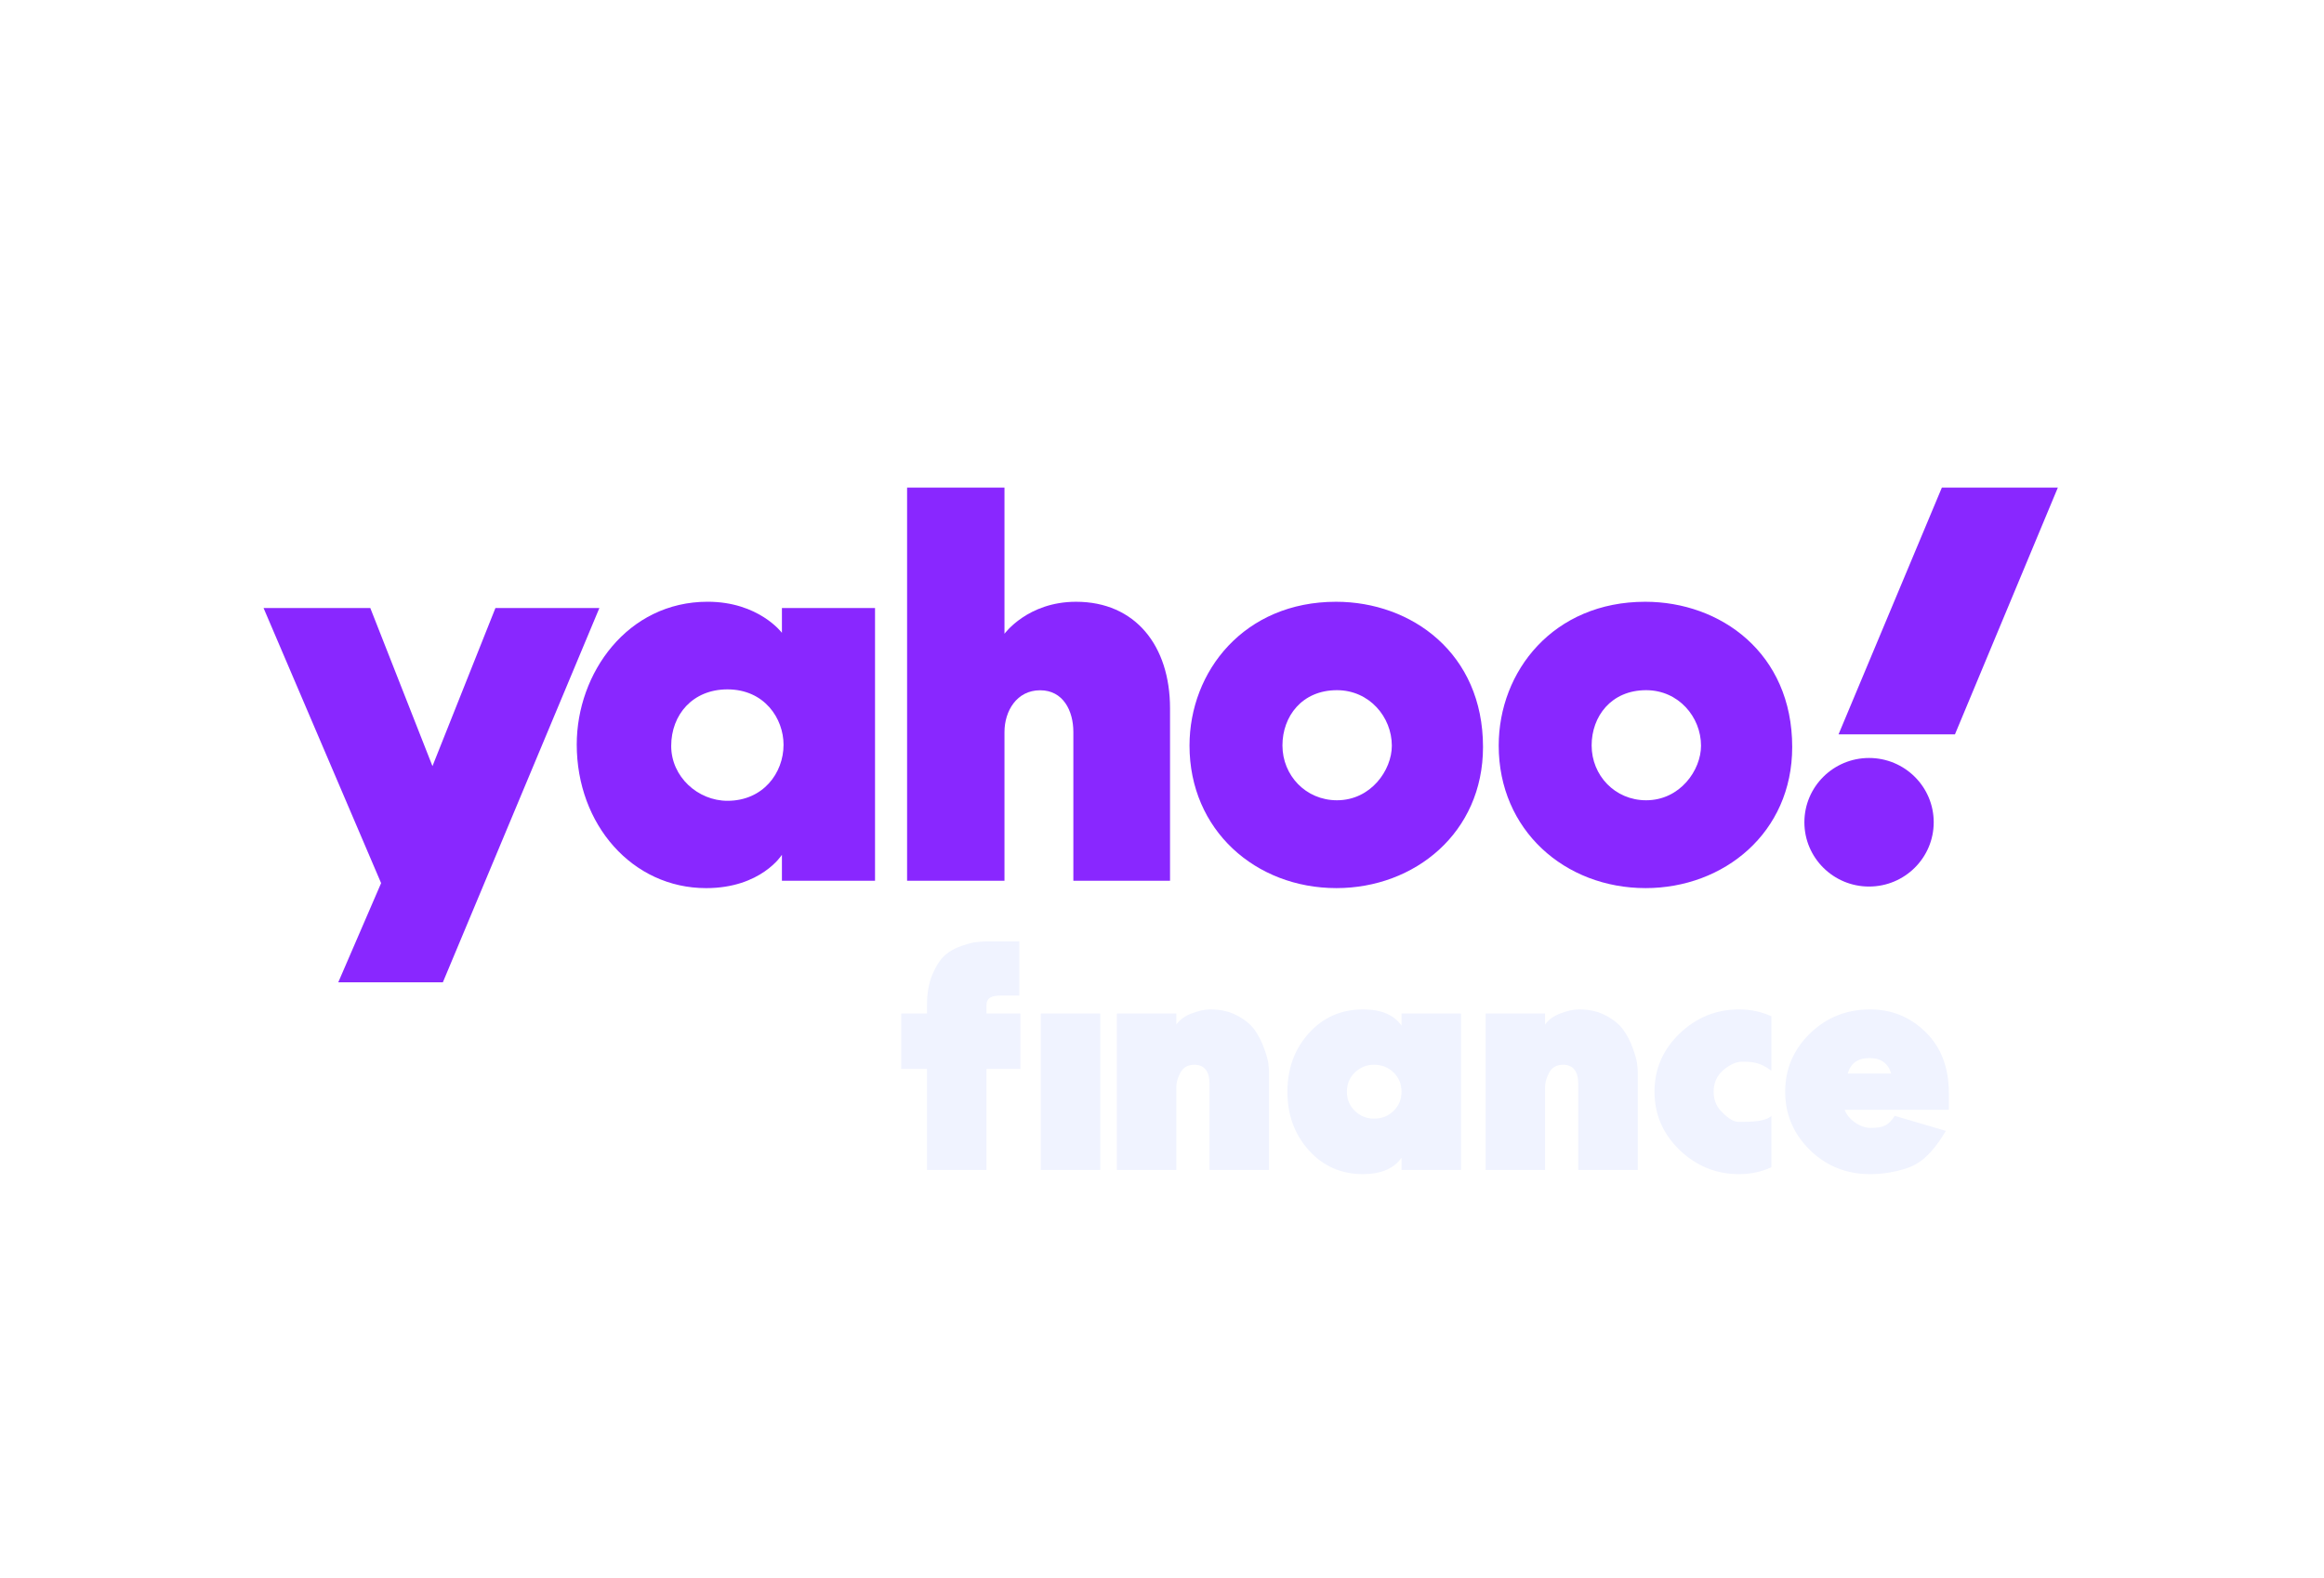 <svg width="162" height="110" viewBox="0 0 162 110" fill="none" xmlns="http://www.w3.org/2000/svg">
<g clip-path="url(#clip0)" filter="url(#filter0_dd)">
<path d="M18.372 38.397H25.813L30.146 49.42L34.535 38.397H41.781L30.871 64.493H23.58L26.566 57.578L18.372 38.397Z" fill="#8927FF"/>
<path d="M49.328 37.958C43.737 37.958 40.203 42.944 40.203 47.91C40.203 53.497 44.078 57.927 49.222 57.927C53.059 57.927 54.506 55.602 54.506 55.602V57.413H60.996V38.397H54.506V40.126C54.506 40.126 52.892 37.958 49.328 37.958ZM50.708 44.069C53.288 44.069 54.619 46.099 54.619 47.931C54.619 49.903 53.193 51.838 50.708 51.838C48.649 51.838 46.788 50.165 46.788 48.014C46.788 45.834 48.285 44.069 50.708 44.069Z" fill="#8927FF"/>
<path d="M63.231 57.413V30H70.02V40.192C70.02 40.192 71.632 37.96 75.009 37.96C79.139 37.96 81.56 41.021 81.56 45.394V57.413H74.821V47.041C74.821 45.56 74.112 44.131 72.506 44.131C70.871 44.131 70.02 45.582 70.02 47.041V57.413H63.231V57.413Z" fill="#8927FF"/>
<path d="M93.133 37.96C86.731 37.96 82.918 42.801 82.918 47.988C82.918 53.891 87.534 57.926 93.158 57.926C98.608 57.926 103.377 54.074 103.377 48.087C103.377 41.537 98.384 37.96 93.133 37.96ZM93.195 44.125C95.456 44.125 97.021 45.998 97.021 47.996C97.021 49.699 95.563 51.801 93.195 51.801C91.025 51.801 89.396 50.07 89.396 47.977C89.396 45.961 90.75 44.125 93.195 44.125Z" fill="#8927FF"/>
<path d="M114.686 37.96C108.283 37.96 104.471 42.801 104.471 47.988C104.471 53.891 109.087 57.926 114.71 57.926C120.161 57.926 124.93 54.074 124.93 48.087C124.93 41.537 119.936 37.96 114.686 37.96ZM114.747 44.125C117.009 44.125 118.574 45.998 118.574 47.996C118.574 49.699 117.116 51.801 114.747 51.801C112.577 51.801 110.949 50.07 110.949 47.977C110.949 45.961 112.302 44.125 114.747 44.125Z" fill="#8927FF"/>
<path d="M130.286 48.852C132.776 48.852 134.794 50.859 134.794 53.335C134.794 55.81 132.776 57.817 130.286 57.817C127.797 57.817 125.779 55.81 125.779 53.335C125.779 50.859 127.797 48.852 130.286 48.852Z" fill="#8927FF"/>
<path d="M136.275 47.205H128.16L135.362 30H143.447L136.275 47.205Z" fill="#8927FF"/>
<path d="M62.821 70.531V66.673H64.618V66.082C64.618 65.261 64.743 64.549 64.995 63.946C65.254 63.343 65.543 62.899 65.862 62.614C66.18 62.329 66.565 62.111 67.018 61.961C67.478 61.801 67.814 61.714 68.023 61.697C68.241 61.68 68.45 61.644 68.676 61.644H71.054V65.418C70.425 65.418 70.013 65.418 69.796 65.418C69.166 65.418 68.764 65.538 68.764 66.108V66.673H71.127V70.531H68.764V77.581H64.618V70.531H62.821ZM72.55 77.581V66.673H76.697V77.581H72.55Z" fill="#F0F3FF"/>
<path d="M82 66.673V67.44C82.243 67.096 82.603 66.836 83.08 66.66C83.558 66.476 83.989 66.384 84.375 66.384C85.095 66.384 85.723 66.531 86.26 66.824C86.804 67.117 87.206 67.452 87.466 67.829C87.734 68.206 87.948 68.621 88.107 69.073C88.274 69.526 88.375 69.877 88.409 70.129C88.442 70.38 88.459 70.573 88.459 70.707V77.581H84.312V71.587C84.312 70.698 83.96 70.25 83.256 70.242C82.812 70.242 82.49 70.422 82.289 70.782C82.096 71.142 82 71.478 82 71.788V77.581H77.853V66.673H82Z" fill="#F0F3FF"/>
<path d="M95.773 73.999C96.326 73.999 96.783 73.819 97.143 73.459C97.512 73.099 97.696 72.655 97.696 72.127C97.696 71.591 97.512 71.142 97.143 70.782C96.775 70.422 96.318 70.242 95.773 70.242C95.263 70.242 94.818 70.422 94.441 70.782C94.073 71.142 93.888 71.591 93.888 72.127C93.888 72.655 94.073 73.099 94.441 73.459C94.818 73.819 95.263 73.999 95.773 73.999ZM97.696 67.515V66.673H101.843V77.581H97.696V76.726C97.168 77.48 96.276 77.861 95.019 77.87C93.495 77.87 92.234 77.317 91.237 76.211C90.24 75.097 89.742 73.735 89.742 72.127C89.742 70.51 90.24 69.149 91.237 68.043C92.234 66.937 93.495 66.384 95.019 66.384C96.276 66.384 97.168 66.761 97.696 67.515Z" fill="#F0F3FF"/>
<path d="M107.704 66.673V67.44C107.947 67.096 108.307 66.836 108.785 66.66C109.262 66.476 109.694 66.384 110.079 66.384C110.799 66.384 111.428 66.531 111.964 66.824C112.508 67.117 112.911 67.452 113.17 67.829C113.438 68.206 113.652 68.621 113.811 69.073C113.979 69.526 114.079 69.877 114.113 70.129C114.146 70.38 114.163 70.573 114.163 70.707V77.581H110.016V71.587C110.016 70.698 109.664 70.25 108.961 70.242C108.517 70.242 108.194 70.422 107.993 70.782C107.8 71.142 107.704 71.478 107.704 71.788V77.581H103.557V66.673H107.704Z" fill="#F0F3FF"/>
<path d="M135.851 73.383H128.585C128.811 74.02 129.619 74.645 130.398 74.645C131.363 74.645 131.657 74.435 132.076 73.806L135.641 74.855C135.012 75.903 134.592 76.323 134.383 76.532C134.121 76.793 133.631 77.241 132.81 77.493C131.989 77.744 131.172 77.87 130.359 77.87C128.709 77.87 127.31 77.308 126.162 76.186C125.516 75.55 125.052 74.843 124.77 74.067C124.639 73.707 124.547 73.333 124.494 72.944C124.458 72.678 124.44 72.406 124.44 72.127C124.44 70.543 125.014 69.191 126.162 68.068C127.318 66.945 128.717 66.384 130.359 66.384C131.867 66.384 133.157 66.912 134.23 67.967C135.31 69.023 135.851 70.443 135.851 72.227V73.383ZM131.829 70.858C131.62 70.137 131.113 69.777 130.309 69.777C129.505 69.777 129.002 70.137 128.801 70.858H131.829Z" fill="#F0F3FF"/>
<path d="M121.225 77.87C119.633 77.87 118.251 77.308 117.078 76.186C115.914 75.055 115.331 73.702 115.331 72.127C115.331 70.543 115.914 69.191 117.078 68.068C118.251 66.945 119.633 66.384 121.225 66.384C122.028 66.384 122.779 66.543 123.478 66.86V70.661C122.64 70.031 122.102 70.031 121.381 70.031C120.904 70.031 120.291 70.422 119.956 70.782C119.621 71.142 119.453 71.591 119.453 72.127C119.453 72.655 119.621 73.099 119.956 73.459C120.291 73.819 120.752 74.225 121.172 74.225C122.01 74.225 123.059 74.225 123.478 73.806V77.389C122.779 77.71 122.028 77.87 121.225 77.87Z" fill="#F0F3FF"/>
</g>
<defs>
<filter id="filter0_dd" x="0" y="0" width="161.714" height="110" filterUnits="userSpaceOnUse" color-interpolation-filters="sRGB">
<feFlood flood-opacity="0" result="BackgroundImageFix"/>
<feColorMatrix in="SourceAlpha" type="matrix" values="0 0 0 0 0 0 0 0 0 0 0 0 0 0 0 0 0 0 127 0"/>
<feOffset dy="-12"/>
<feGaussianBlur stdDeviation="9"/>
<feColorMatrix type="matrix" values="0 0 0 0 0.314 0 0 0 0 0.345 0 0 0 0 0.498 0 0 0 0.8 0"/>
<feBlend mode="normal" in2="BackgroundImageFix" result="effect1_dropShadow"/>
<feColorMatrix in="SourceAlpha" type="matrix" values="0 0 0 0 0 0 0 0 0 0 0 0 0 0 0 0 0 0 127 0"/>
<feOffset dy="16"/>
<feGaussianBlur stdDeviation="8"/>
<feColorMatrix type="matrix" values="0 0 0 0 0.139 0 0 0 0 0.169 0 0 0 0 0.308 0 0 0 0.24 0"/>
<feBlend mode="normal" in2="effect1_dropShadow" result="effect2_dropShadow"/>
<feBlend mode="normal" in="SourceGraphic" in2="effect2_dropShadow" result="shape"/>
</filter>
<clipPath id="clip0">
<rect width="125.714" height="48" fill="white" transform="translate(18 30)"/>
</clipPath>
</defs>
</svg>

